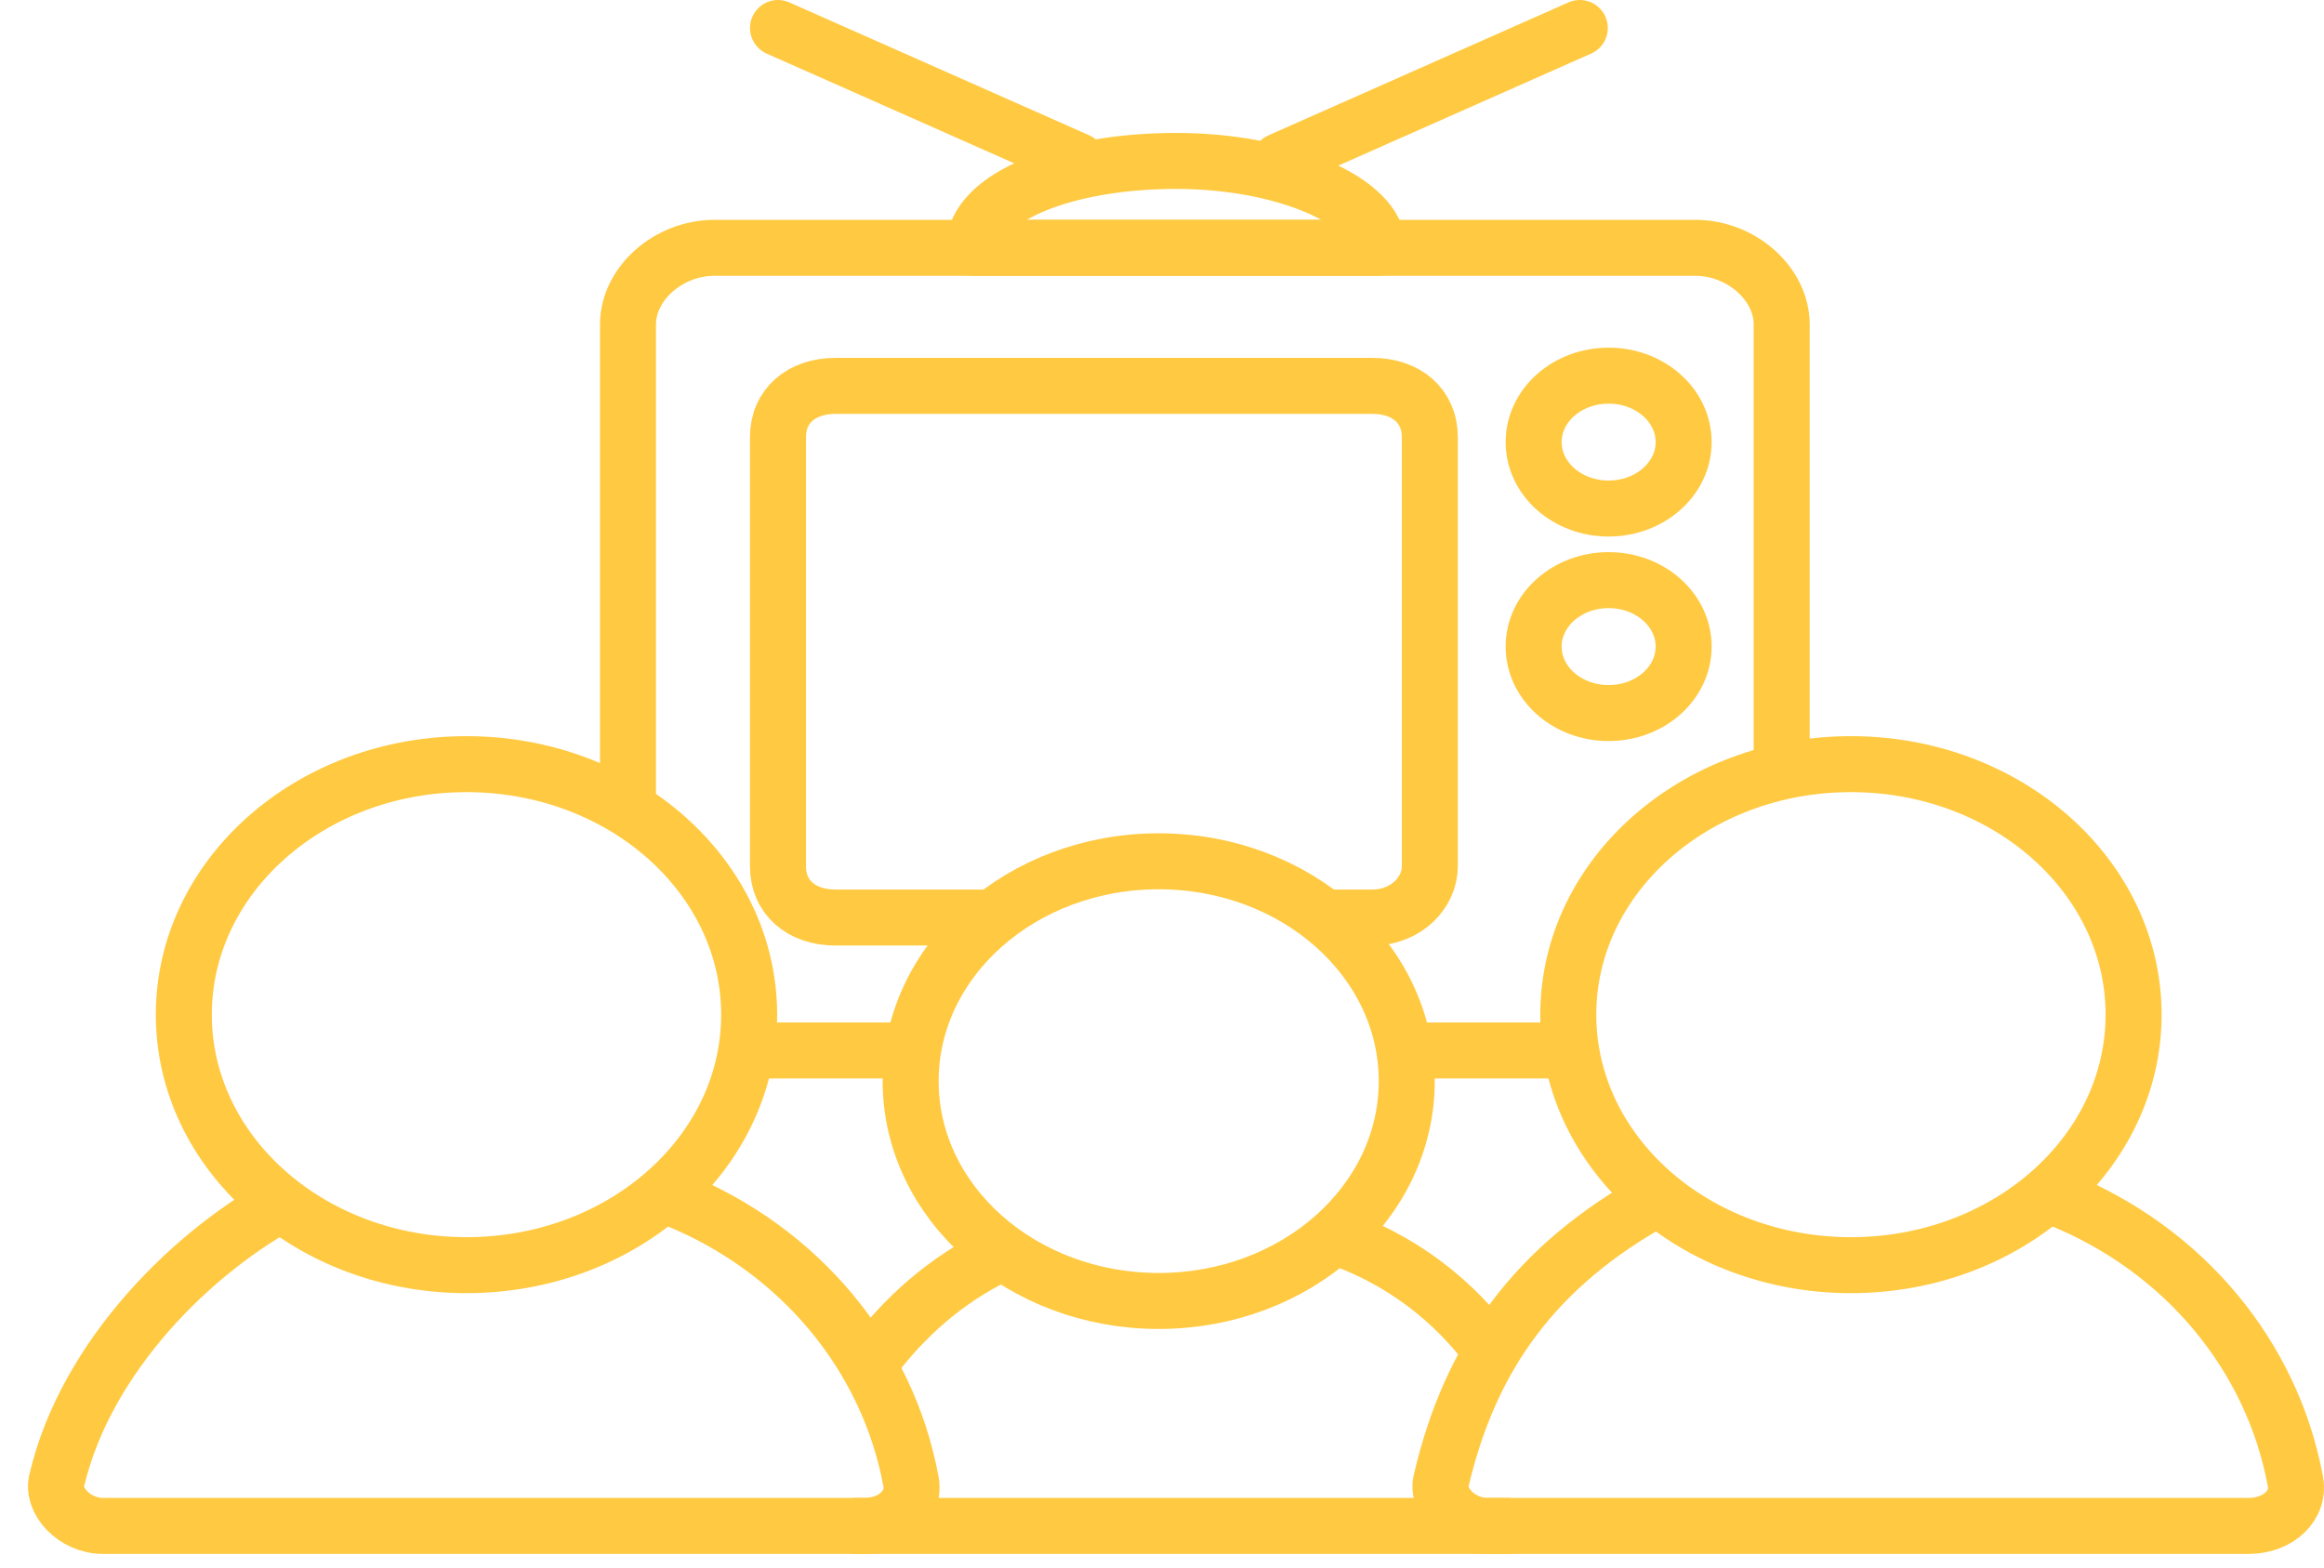 <svg  viewBox="0 0 83 56" fill="none" xmlns="http://www.w3.org/2000/svg">
<path d="M27.135 37.522H32.232M63.632 27.051V11.591C63.632 10.13 62.19 8.852 60.542 8.852H25.518C23.87 8.852 22.428 10.13 22.428 11.591V28.349M55.534 37.522H50.436" stroke="#FFCA42" stroke-width="2" stroke-miterlimit="10" stroke-linecap="round" stroke-linejoin="round"/>
<path d="M35.145 32.774H29.845C28.609 32.774 27.785 32.044 27.785 30.948V15.609C27.785 14.513 28.609 13.783 29.845 13.783H49.005C50.241 13.783 51.065 14.513 51.065 15.609V30.948C51.065 31.861 50.241 32.774 49.005 32.774H47.524" stroke="#FFCA42" stroke-width="2" stroke-miterlimit="10" stroke-linecap="round" stroke-linejoin="round"/>
<path d="M49.211 8.852H34.789C34.789 7.026 38.085 5.748 42 5.748C45.914 5.748 49.211 7.209 49.211 8.852Z" stroke="#FFCA42" stroke-width="2" stroke-miterlimit="10" stroke-linecap="round" stroke-linejoin="round"/>
<path d="M56.421 1L45.708 5.748" stroke="#FFCA42" stroke-width="2" stroke-miterlimit="10" stroke-linecap="round" stroke-linejoin="round"/>
<path d="M27.785 1L38.498 5.748" stroke="#FFCA42" stroke-width="2" stroke-miterlimit="10" stroke-linecap="round" stroke-linejoin="round"/>
<path d="M57.451 18.165C58.931 18.165 60.13 17.102 60.13 15.791C60.13 14.48 58.931 13.418 57.451 13.418C55.972 13.418 54.773 14.48 54.773 15.791C54.773 17.102 55.972 18.165 57.451 18.165Z" stroke="#FFCA42" stroke-width="2" stroke-miterlimit="10" stroke-linecap="round" stroke-linejoin="round"/>
<path d="M57.451 25.47C58.931 25.47 60.13 24.407 60.13 23.096C60.13 21.785 58.931 20.722 57.451 20.722C55.972 20.722 54.773 21.785 54.773 23.096C54.773 24.407 55.972 25.47 57.451 25.47Z" stroke="#FFCA42" stroke-width="2" stroke-miterlimit="10" stroke-linecap="round" stroke-linejoin="round"/>
<path d="M41.382 46.47C46.275 46.47 50.241 42.954 50.241 38.618C50.241 34.281 46.275 30.765 41.382 30.765C36.489 30.765 32.523 34.281 32.523 38.618C32.523 42.954 36.489 46.47 41.382 46.47Z" stroke="#FFCA42" stroke-width="2" stroke-miterlimit="10"/>
<path d="M16.66 45.191C22.235 45.191 26.755 41.185 26.755 36.243C26.755 31.302 22.235 27.295 16.66 27.295C11.084 27.295 6.565 31.302 6.565 36.243C6.565 41.185 11.084 45.191 16.66 45.191Z" stroke="#FFCA42" stroke-width="2" stroke-miterlimit="10"/>
<path d="M66.105 45.191C71.68 45.191 76.2 41.185 76.2 36.243C76.2 31.302 71.68 27.295 66.105 27.295C60.529 27.295 56.01 31.302 56.01 36.243C56.01 41.185 60.529 45.191 66.105 45.191Z" stroke="#FFCA42" stroke-width="2" stroke-miterlimit="10"/>
<path d="M31.081 48.662C32.317 47.018 33.759 45.74 35.614 44.827" stroke="#FFCA42" stroke-width="2" stroke-miterlimit="10"/>
<path d="M53.949 54.505C48.593 54.505 37.673 54.505 32.317 54.505C31.699 54.505 31.081 54.505 30.463 54.505" stroke="#FFCA42" stroke-width="2" stroke-miterlimit="10"/>
<path d="M47.975 44.278C50.447 45.191 52.301 46.835 53.537 48.661" stroke="#FFCA42" stroke-width="2" stroke-miterlimit="10"/>
<path d="M24.076 42.818C28.608 44.644 31.699 48.478 32.523 52.861C32.729 53.774 31.905 54.505 30.875 54.505C25.312 54.505 9.449 54.505 3.68 54.505C2.65 54.505 1.826 53.592 2.032 52.861C3.062 48.478 6.884 44.644 10.386 42.818" stroke="#FFCA42" stroke-width="2" stroke-miterlimit="10"/>
<path d="M73.521 42.818C78.054 44.644 81.144 48.478 81.968 52.861C82.174 53.774 81.35 54.505 80.32 54.505C74.757 54.505 58.894 54.505 53.125 54.505C52.095 54.505 51.271 53.592 51.477 52.861C52.507 48.478 54.806 45.219 59.175 42.818" stroke="#FFCA42" stroke-width="2" stroke-miterlimit="10"/>
</svg>
